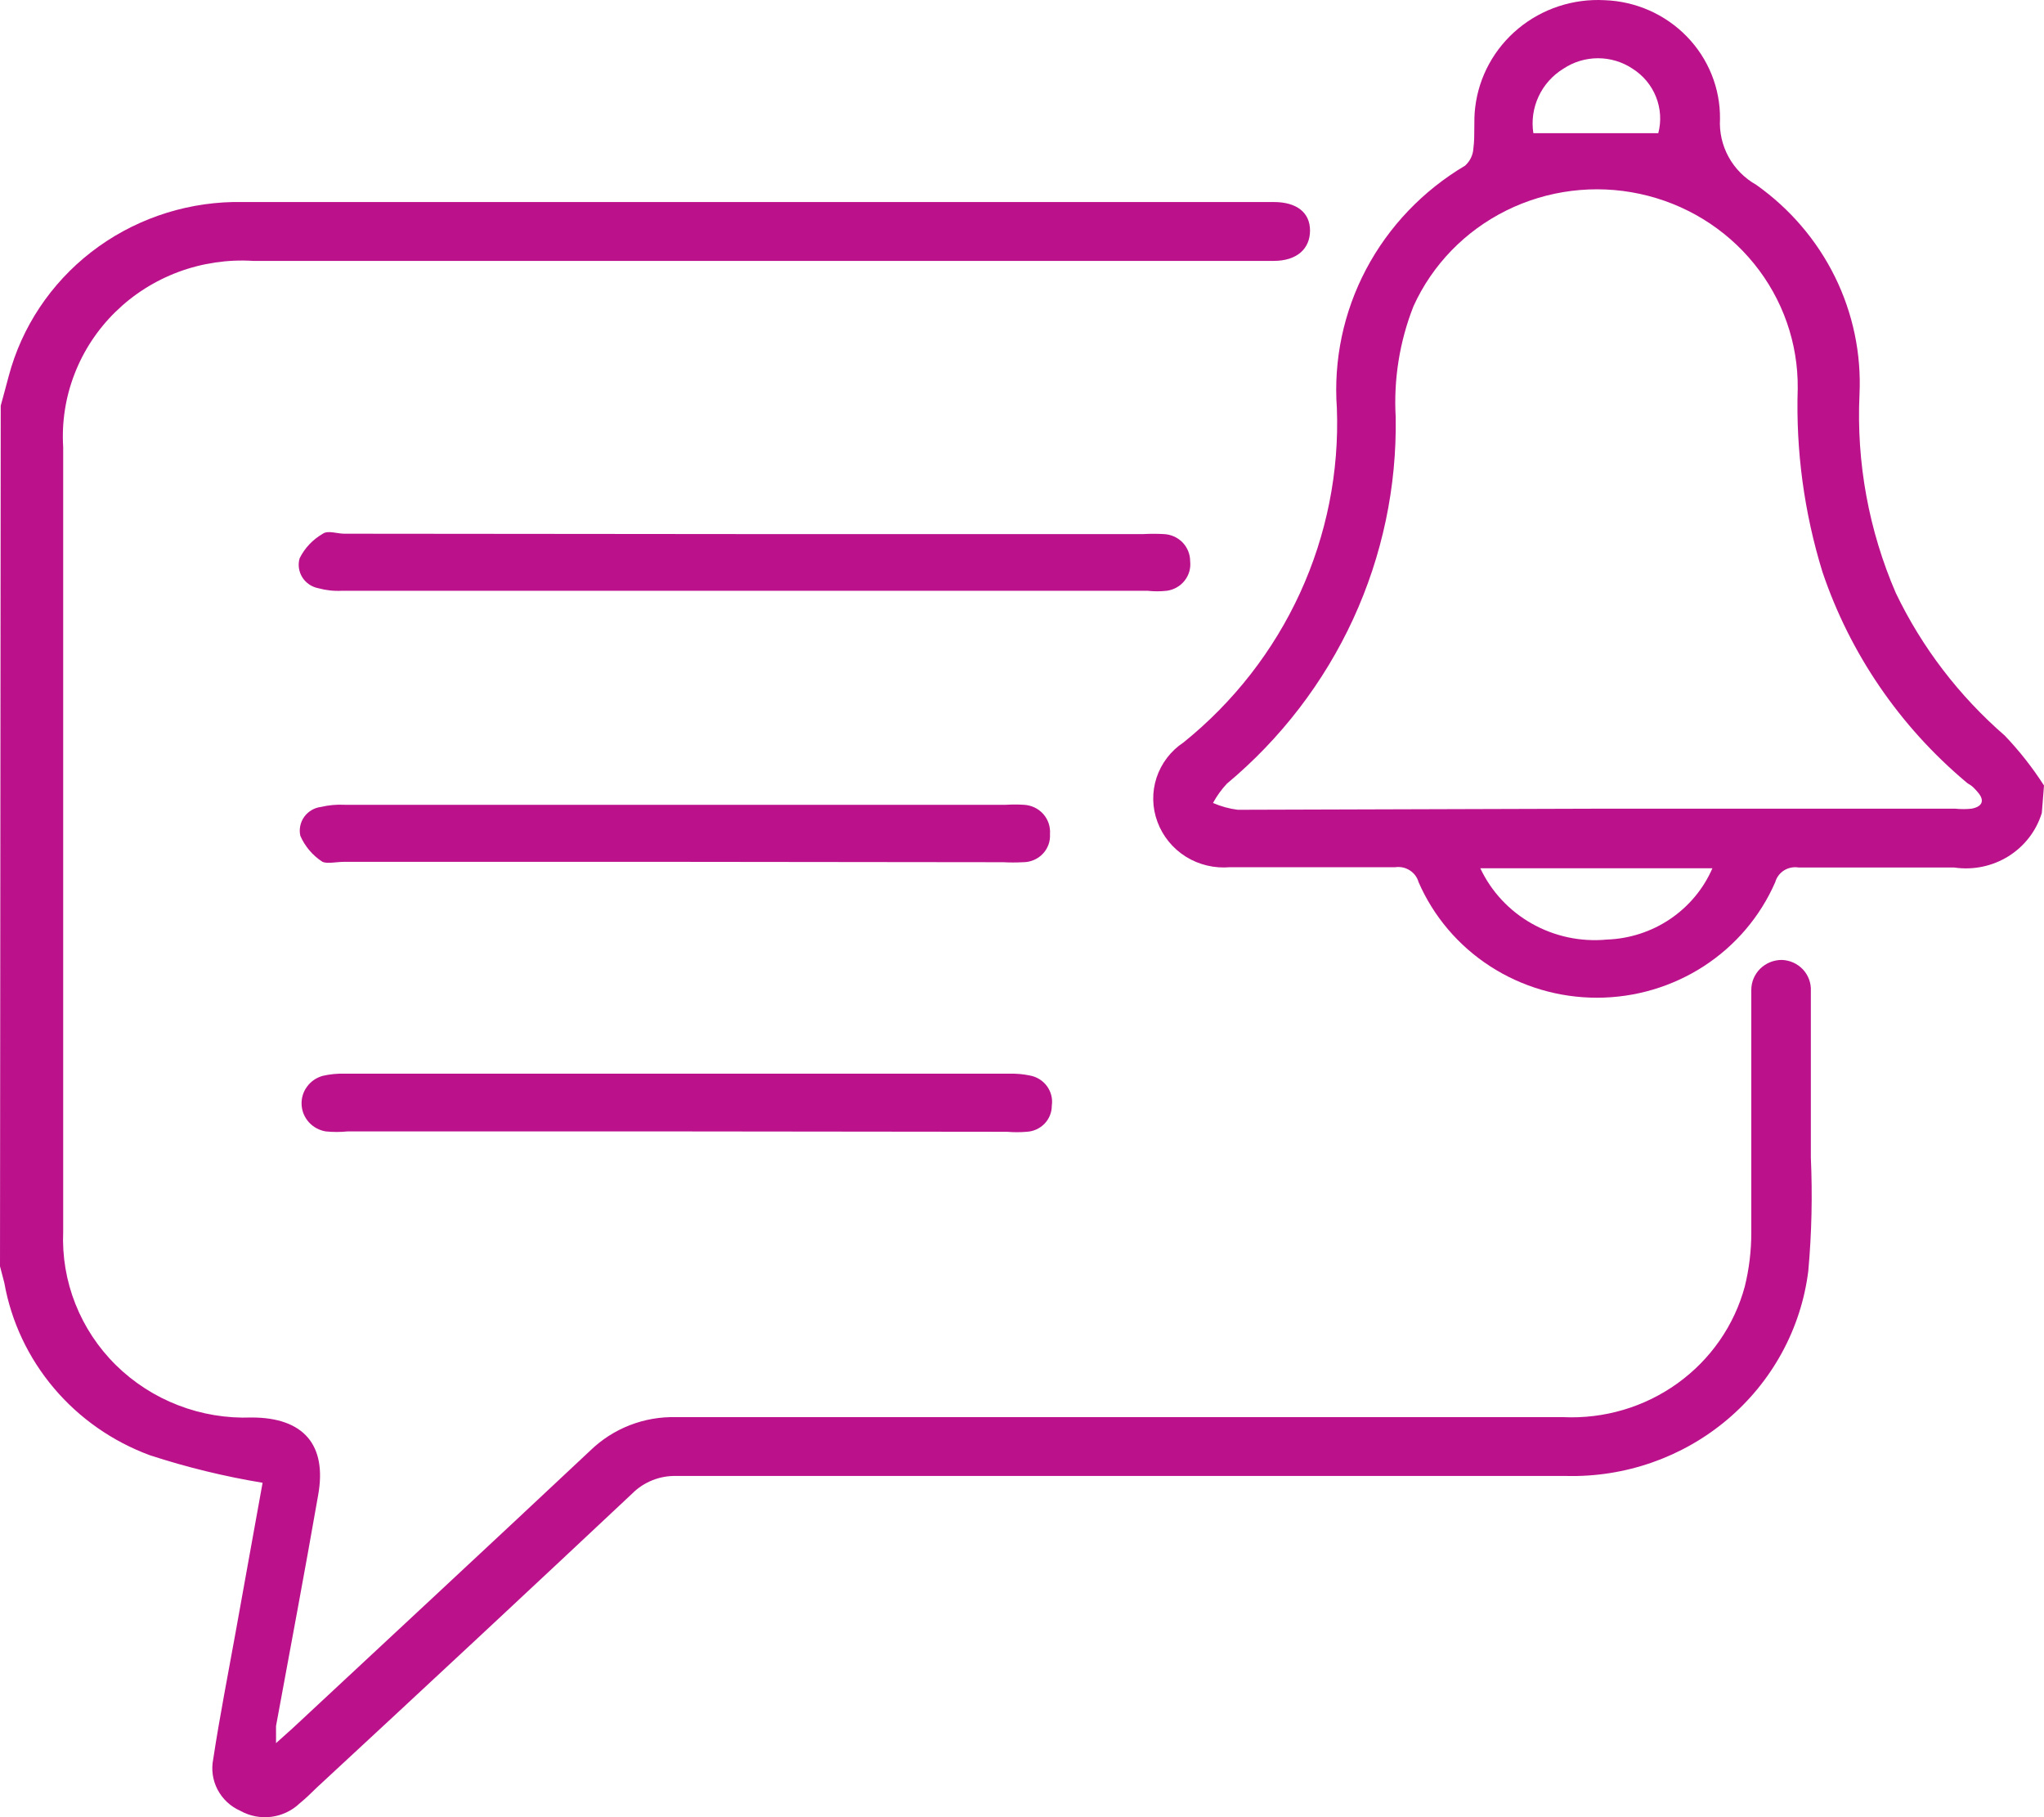 <svg width="45" height="40" viewBox="0 0 45 40" fill="none" xmlns="http://www.w3.org/2000/svg">
<path d="M0.016 8.93C0.072 8.718 0.136 8.498 0.192 8.278C0.479 7.199 1.116 6.241 2.008 5.549C2.9 4.858 3.997 4.471 5.133 4.447C12.767 4.447 20.403 4.447 28.041 4.447C28.545 4.447 28.841 4.675 28.841 5.075C28.841 5.476 28.553 5.743 28.041 5.743H5.573C5.016 5.708 4.457 5.791 3.934 5.984C3.411 6.178 2.937 6.478 2.541 6.866C2.146 7.253 1.839 7.719 1.641 8.232C1.442 8.745 1.357 9.293 1.391 9.841C1.391 15.598 1.391 21.355 1.391 27.112C1.368 27.654 1.459 28.195 1.659 28.7C1.859 29.206 2.163 29.666 2.553 30.05C2.943 30.434 3.41 30.735 3.924 30.933C4.438 31.132 4.989 31.223 5.541 31.202C6.684 31.202 7.204 31.806 7.004 32.913C6.708 34.609 6.389 36.297 6.077 37.993C6.077 38.087 6.077 38.189 6.077 38.37L6.445 38.04C8.627 36.007 10.818 33.973 12.993 31.932C13.242 31.69 13.538 31.499 13.864 31.372C14.189 31.245 14.538 31.185 14.888 31.194C21.397 31.194 27.905 31.194 34.414 31.194C35.315 31.236 36.203 30.974 36.93 30.451C37.658 29.928 38.181 29.176 38.412 28.321C38.508 27.933 38.556 27.535 38.556 27.135C38.556 25.463 38.556 23.799 38.556 22.135C38.556 22.017 38.556 21.907 38.556 21.789C38.556 21.614 38.627 21.447 38.752 21.323C38.879 21.199 39.049 21.13 39.227 21.13C39.315 21.133 39.402 21.153 39.482 21.189C39.562 21.225 39.633 21.276 39.693 21.34C39.752 21.403 39.798 21.478 39.828 21.559C39.858 21.64 39.871 21.726 39.867 21.813C39.867 23.037 39.867 24.254 39.867 25.479C39.904 26.311 39.886 27.145 39.811 27.975C39.653 29.244 39.019 30.409 38.032 31.244C37.047 32.078 35.779 32.522 34.478 32.489H22.484C19.957 32.489 17.423 32.489 14.896 32.489C14.715 32.484 14.535 32.515 14.367 32.582C14.2 32.648 14.047 32.747 13.921 32.874C11.613 35.041 9.299 37.197 6.98 39.343C6.86 39.461 6.732 39.586 6.597 39.696C6.427 39.858 6.208 39.962 5.973 39.992C5.738 40.022 5.499 39.976 5.293 39.861C5.077 39.766 4.9 39.602 4.791 39.395C4.682 39.188 4.648 38.951 4.694 38.723C4.837 37.781 5.021 36.854 5.189 35.92C5.389 34.797 5.597 33.667 5.781 32.639C4.94 32.5 4.111 32.298 3.302 32.034C2.478 31.73 1.749 31.221 1.187 30.556C0.624 29.891 0.248 29.093 0.096 28.242L0 27.873L0.016 8.93Z" fill="#BB128C"/>
<path d="M44.952 17.895C44.831 18.29 44.57 18.628 44.216 18.849C43.862 19.069 43.439 19.157 43.025 19.096C41.881 19.096 40.738 19.096 39.602 19.096C39.491 19.077 39.375 19.099 39.279 19.158C39.183 19.218 39.113 19.311 39.083 19.418C38.754 20.173 38.207 20.817 37.509 21.269C36.811 21.721 35.993 21.962 35.157 21.962C34.321 21.962 33.503 21.721 32.805 21.269C32.107 20.817 31.56 20.173 31.231 19.418C31.201 19.312 31.133 19.219 31.038 19.159C30.944 19.098 30.831 19.073 30.719 19.089H27.081C26.74 19.119 26.398 19.038 26.108 18.858C25.819 18.677 25.599 18.408 25.482 18.091C25.365 17.779 25.358 17.436 25.462 17.119C25.567 16.801 25.776 16.527 26.058 16.341C27.159 15.453 28.037 14.327 28.622 13.051C29.207 11.775 29.485 10.383 29.432 8.985C29.356 7.926 29.579 6.867 30.077 5.925C30.576 4.983 31.329 4.195 32.254 3.647C32.365 3.547 32.431 3.409 32.438 3.262C32.478 2.964 32.438 2.657 32.478 2.359C32.559 1.685 32.898 1.066 33.427 0.628C33.955 0.191 34.634 -0.033 35.325 0.004C36.012 0.028 36.662 0.315 37.137 0.804C37.612 1.292 37.874 1.943 37.867 2.618C37.85 2.909 37.916 3.199 38.057 3.456C38.198 3.712 38.41 3.925 38.667 4.07C39.407 4.594 40.002 5.29 40.399 6.096C40.795 6.902 40.981 7.792 40.938 8.687C40.869 10.182 41.142 11.674 41.737 13.052C42.311 14.248 43.127 15.316 44.136 16.192C44.459 16.53 44.748 16.898 45 17.291L44.952 17.895ZM35.149 17.801H43.049C43.166 17.813 43.284 17.813 43.401 17.801C43.624 17.762 43.712 17.636 43.544 17.44C43.377 17.244 43.368 17.291 43.281 17.212C41.819 15.982 40.727 14.383 40.122 12.588C39.719 11.281 39.535 9.918 39.578 8.553C39.589 7.555 39.249 6.584 38.615 5.803C37.982 5.022 37.094 4.48 36.1 4.267C35.107 4.054 34.069 4.184 33.162 4.634C32.255 5.084 31.533 5.828 31.119 6.74C30.813 7.517 30.68 8.349 30.727 9.181C30.753 10.713 30.433 12.231 29.791 13.626C29.148 15.021 28.198 16.26 27.009 17.252C26.89 17.38 26.788 17.522 26.705 17.675C26.878 17.75 27.061 17.801 27.249 17.825L35.149 17.801ZM32.59 19.112C32.831 19.625 33.228 20.051 33.727 20.332C34.225 20.613 34.8 20.736 35.373 20.682C35.873 20.665 36.357 20.508 36.769 20.23C37.181 19.951 37.504 19.564 37.7 19.112H32.59ZM33.758 2.932H36.508C36.578 2.667 36.56 2.387 36.458 2.132C36.356 1.876 36.175 1.659 35.94 1.511C35.716 1.362 35.452 1.282 35.181 1.282C34.91 1.282 34.645 1.362 34.421 1.511C34.181 1.658 33.99 1.871 33.873 2.124C33.755 2.377 33.715 2.658 33.758 2.932Z" fill="#BB128C"/>
<path d="M16.383 11.756H25.178C25.325 11.748 25.472 11.748 25.618 11.756C25.775 11.762 25.924 11.827 26.033 11.938C26.141 12.05 26.202 12.198 26.202 12.352C26.22 12.505 26.177 12.659 26.081 12.78C25.986 12.902 25.845 12.982 25.69 13.004C25.547 13.02 25.402 13.02 25.259 13.004C19.352 13.004 13.443 13.004 7.532 13.004C7.357 13.014 7.181 12.995 7.012 12.949C6.939 12.935 6.87 12.907 6.809 12.866C6.747 12.824 6.695 12.771 6.656 12.709C6.617 12.647 6.592 12.578 6.581 12.505C6.571 12.433 6.576 12.36 6.596 12.29C6.708 12.063 6.887 11.875 7.108 11.748C7.22 11.669 7.42 11.748 7.58 11.748L16.383 11.756Z" fill="#BB128C"/>
<path d="M14.848 24.905H7.652C7.492 24.921 7.332 24.921 7.172 24.905C7.028 24.881 6.897 24.81 6.801 24.704C6.704 24.597 6.647 24.461 6.64 24.318C6.632 24.175 6.674 24.034 6.76 23.919C6.845 23.802 6.968 23.719 7.108 23.681C7.265 23.645 7.426 23.629 7.588 23.634H22.236C22.381 23.631 22.526 23.644 22.668 23.673C22.822 23.7 22.959 23.784 23.05 23.909C23.141 24.034 23.179 24.188 23.156 24.34C23.156 24.487 23.099 24.628 22.996 24.735C22.893 24.841 22.753 24.905 22.604 24.913C22.46 24.925 22.316 24.925 22.172 24.913L14.848 24.905Z" fill="#BB128C"/>
<path d="M14.856 18.971H7.572C7.412 18.971 7.204 19.018 7.1 18.971C6.883 18.831 6.714 18.632 6.612 18.398C6.596 18.326 6.595 18.253 6.61 18.181C6.625 18.109 6.654 18.041 6.697 17.981C6.74 17.921 6.795 17.871 6.859 17.833C6.923 17.795 6.994 17.771 7.068 17.762C7.238 17.722 7.413 17.706 7.588 17.715H22.148C22.279 17.707 22.41 17.707 22.54 17.715C22.621 17.719 22.701 17.739 22.774 17.773C22.848 17.808 22.913 17.857 22.967 17.917C23.02 17.977 23.061 18.047 23.087 18.123C23.112 18.199 23.122 18.279 23.116 18.359C23.121 18.438 23.11 18.518 23.083 18.593C23.055 18.668 23.013 18.737 22.957 18.795C22.902 18.853 22.835 18.899 22.76 18.931C22.686 18.963 22.605 18.979 22.524 18.979C22.378 18.987 22.231 18.987 22.084 18.979L14.856 18.971Z" fill="#BB128C"/>
</svg>
